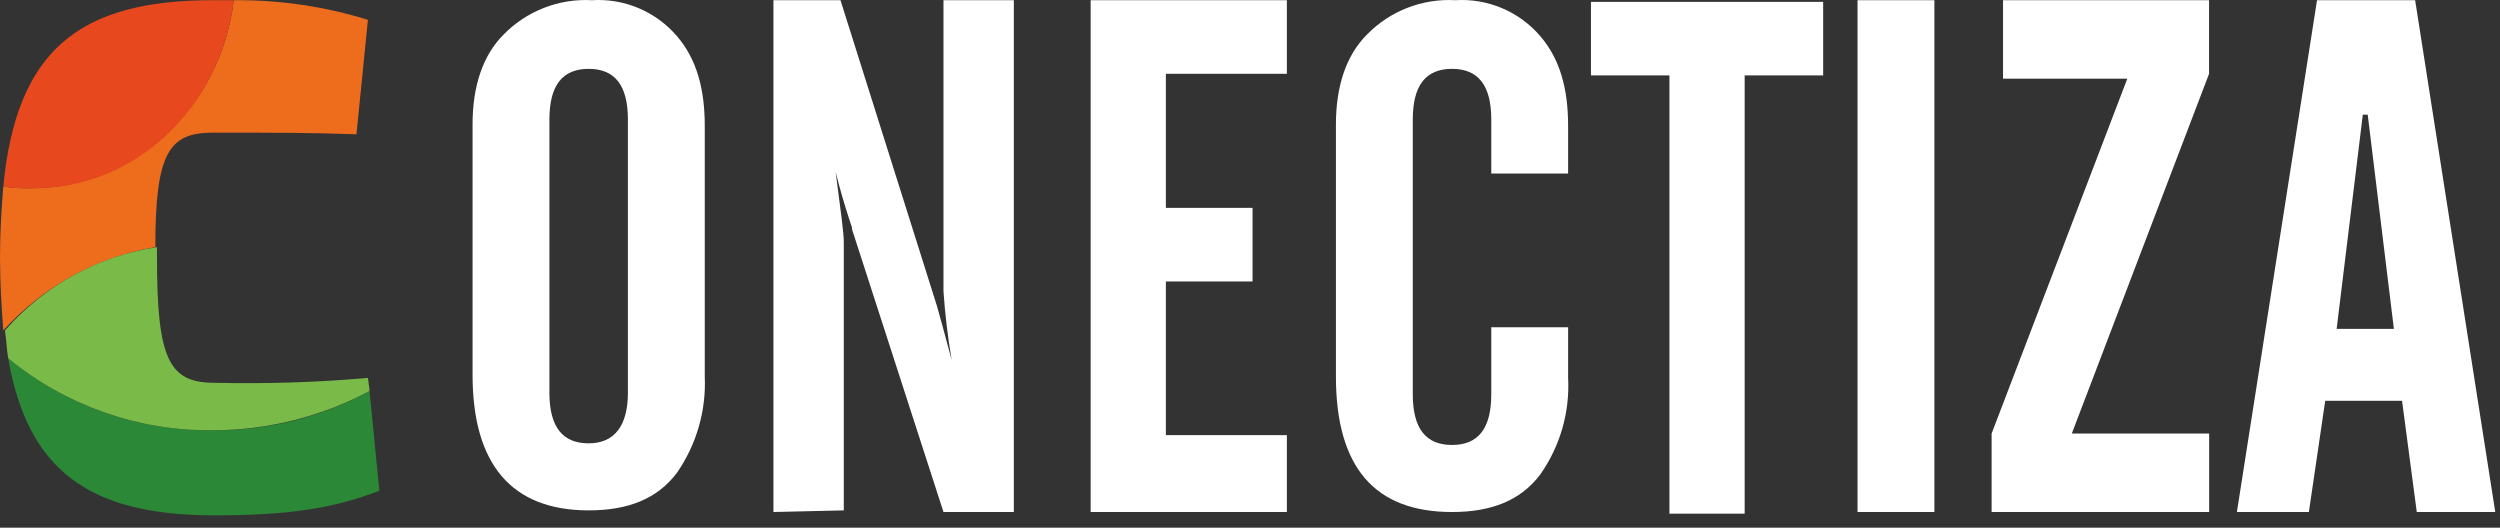 <svg width="199" height="42" viewBox="0 0 199 42" fill="none" xmlns="http://www.w3.org/2000/svg">
<rect x="0" y="0" width="199" height="42" fill="#333333" stroke="none"/>
<path d="M12.365 19.67C12.365 12.251 13.406 10.559 16.921 10.559C22.127 10.559 24.6 10.559 28.375 10.689L29.286 1.578C25.831 0.508 22.23 -0.019 18.613 0.016C17.571 8.476 10.8 14.984 2.473 14.984C1.733 15.006 0.992 14.962 0.26 14.854C0.13 16.546 0 18.368 0 20.451C0 22.534 0.13 24.486 0.26 26.308C3.437 22.801 7.7 20.463 12.365 19.67Z" fill="#ED6D1D"/>
<path d="M18.612 0.016H16.92C6.247 0.016 1.301 4.051 0.26 14.854C0.992 14.966 1.733 15.01 2.473 14.984C10.803 15.114 17.573 8.476 18.613 0.016H18.612Z" fill="#E8481D"/>
<path d="M0.651 28.521C2.213 37.502 7.159 41.021 17.051 41.021C22.908 41.021 26.422 40.5 30.197 39.069L29.416 31.129C25.581 33.213 21.28 34.288 16.916 34.253C10.989 34.314 5.23 32.285 0.651 28.521Z" fill="#2B8836"/>
<path d="M17.051 30.47C13.407 30.47 12.495 28.518 12.495 20.448V19.67C7.801 20.378 3.511 22.731 0.391 26.308C0.521 27.089 0.521 27.74 0.651 28.521C5.232 32.284 10.993 34.312 16.921 34.248C21.281 34.25 25.574 33.177 29.421 31.124L29.291 30.083C25.221 30.437 21.135 30.566 17.051 30.47Z" fill="#7ABA48"/>
<path d="M37.616 9.908C37.616 6.914 38.397 4.441 40.089 2.749C40.998 1.819 42.095 1.094 43.307 0.623C44.519 0.151 45.818 -0.056 47.116 0.016C48.389 -0.064 49.664 0.153 50.839 0.65C52.013 1.147 53.057 1.91 53.886 2.879C55.448 4.701 56.099 7.044 56.099 10.038V29.953C56.221 32.686 55.443 35.383 53.886 37.632C52.324 39.715 49.986 40.626 46.857 40.626C40.74 40.626 37.616 36.982 37.616 29.826V9.908ZM49.981 31.254V9.516C49.981 6.783 48.94 5.481 46.857 5.481C44.774 5.481 43.733 6.781 43.733 9.516V31.254C43.733 33.987 44.774 35.289 46.857 35.289C48.94 35.289 49.981 33.857 49.981 31.254ZM61.565 40.754V0.016H66.902L74.581 24.356C74.841 25.268 75.231 26.701 75.752 28.656C75.444 26.846 75.227 25.021 75.101 23.189V0.016H80.701V40.756H75.101L67.816 18.238V18.108L67.686 17.718C67.165 16.156 66.775 14.724 66.515 13.683C66.905 16.677 67.166 18.499 67.166 19.283V40.626L61.566 40.756L61.565 40.754ZM86.816 40.754V0.016H102.435V5.873H92.803V16.546H99.703V22.403H92.803V34.638H102.435V40.756L86.816 40.754ZM106.34 29.954V9.908C106.34 6.914 107.121 4.441 108.813 2.749C109.722 1.819 110.819 1.094 112.031 0.622C113.243 0.151 114.542 -0.056 115.841 0.016C117.114 -0.064 118.388 0.153 119.562 0.65C120.737 1.147 121.78 1.91 122.609 2.879C124.171 4.701 124.822 7.044 124.822 10.038V13.816H118.705V9.516C118.705 6.783 117.664 5.481 115.581 5.481C113.498 5.481 112.457 6.781 112.457 9.516V31.384C112.457 34.117 113.498 35.419 115.581 35.419C117.664 35.419 118.705 34.119 118.705 31.384V26.048H124.822V30.083C124.964 32.818 124.184 35.522 122.609 37.762C121.047 39.845 118.709 40.756 115.58 40.756C109.463 40.756 106.339 37.242 106.339 29.956L106.34 29.954ZM126.64 6.005V0.146H145.123V6.003H138.875V40.886H132.888V6.003H126.64V6.005ZM147.86 40.756V0.016H153.977V40.756H147.86ZM158.533 40.756V34.508L169.333 6.264H159.441V0.016H175.841V5.873L164.916 34.508H175.849V40.756H158.533ZM178.057 40.756L184.435 0.016H192.245L198.623 40.756H192.375L191.204 31.905H185.086L183.786 40.756H178.059H178.057ZM185.997 26.178H190.553L188.47 9.127H188.08L185.997 26.178Z" fill="white"/>
</svg>
